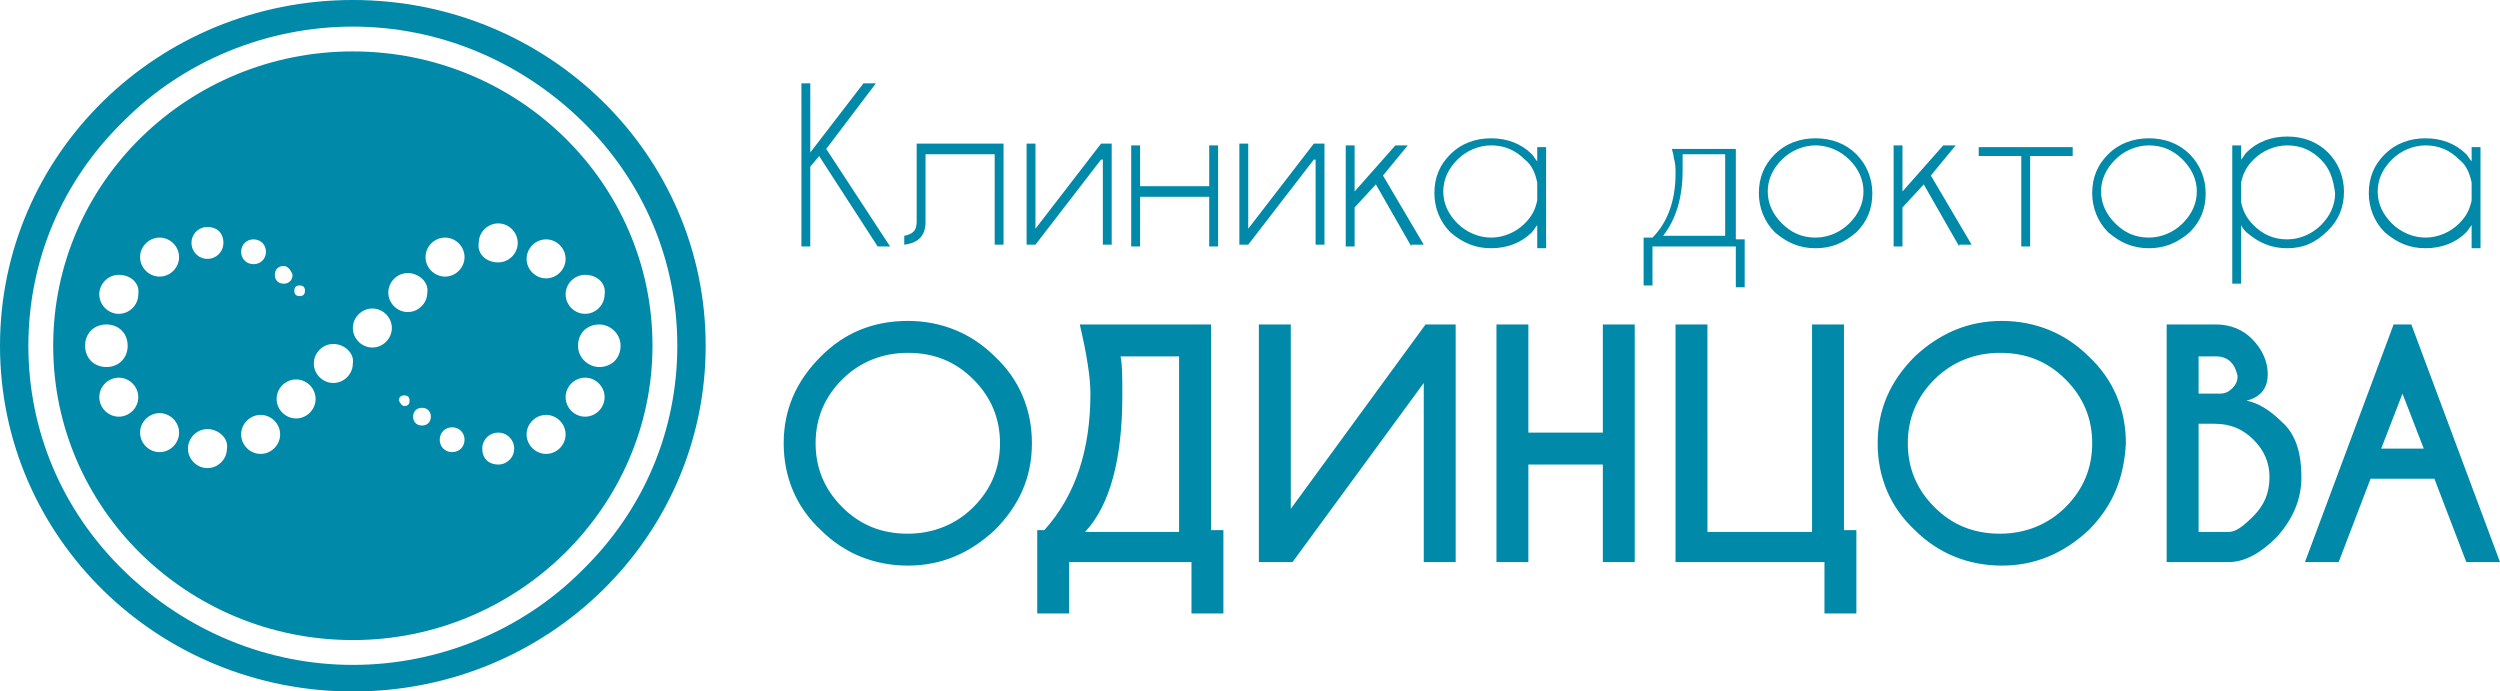 <?xml version="1.0" encoding="utf-8"?>
<!-- Generator: Adobe Illustrator 19.0.0, SVG Export Plug-In . SVG Version: 6.00 Build 0)  -->
<svg version="1.1" id="Layer_1" xmlns="http://www.w3.org/2000/svg" xmlns:xlink="http://www.w3.org/1999/xlink" x="0px" y="0px"
	 width="141px" height="39px" viewBox="-235 377 141 39" style="enable-background:new -235 377 141 39;" xml:space="preserve">
<path style="fill:#0089A8;" d="M-95.6,389.7c-0.1,0.1-0.2,0.3-0.3,0.4c-0.6,0.6-1.4,0.9-2.3,0.9c-0.9,0-1.6-0.3-2.3-0.9
	c-0.6-0.6-0.9-1.4-0.9-2.2c0-0.9,0.3-1.6,0.9-2.2c0.6-0.6,1.4-0.9,2.3-0.9c0.9,0,1.7,0.3,2.3,0.9c0.1,0.1,0.2,0.3,0.3,0.4v-0.8h0.5
	v5.7h-0.5V389.7z M-95.6,387.3c-0.1-0.5-0.3-1-0.7-1.3c-0.5-0.5-1.1-0.8-1.9-0.8c-0.7,0-1.4,0.3-1.9,0.8c-0.5,0.5-0.8,1.1-0.8,1.8
	c0,0.7,0.3,1.3,0.8,1.8c0.5,0.5,1.2,0.8,1.9,0.8c0.7,0,1.4-0.3,1.9-0.8c0.4-0.4,0.6-0.8,0.7-1.3V387.3z M-106,391
	c-0.9,0-1.6-0.3-2.3-0.9c-0.1-0.1-0.2-0.2-0.3-0.4v3.3h-0.5v-7.8h0.5v0.8c0.1-0.1,0.2-0.3,0.3-0.4c0.6-0.6,1.4-0.9,2.3-0.9
	c0.9,0,1.7,0.3,2.3,0.9c0.6,0.6,0.9,1.4,0.9,2.2c0,0.9-0.3,1.6-0.9,2.2C-104.4,390.7-105.1,391-106,391z M-104.1,386
	c-0.5-0.5-1.1-0.8-1.9-0.8c-0.7,0-1.4,0.3-1.9,0.8c-0.4,0.4-0.6,0.8-0.7,1.3v1.1c0.1,0.5,0.3,0.9,0.7,1.3c0.5,0.5,1.1,0.8,1.9,0.8
	c0.7,0,1.4-0.3,1.9-0.8c0.5-0.5,0.8-1.1,0.8-1.8C-103.4,387.1-103.6,386.5-104.1,386z M-107.1,398.1c0,0.8-0.4,1.3-1.2,1.5
	c0.6,0.1,1.3,0.5,2,1.2c0.8,0.7,1.1,1.8,1.1,3.1c0,1.3-0.5,2.4-1.4,3.4c-0.9,0.9-1.8,1.4-2.7,1.4v0h-3.5v-13.4h2.8
	c0.8,0,1.5,0.3,2,0.8C-107.4,396.7-107.1,397.4-107.1,398.1z M-111,407h1.7v0c0.4,0,0.8-0.3,1.4-0.9c0.6-0.6,0.9-1.3,0.9-2.2
	c0-0.8-0.3-1.5-0.9-2.1c-0.6-0.6-1.3-0.9-2.2-0.9h-0.9V407z M-109.2,397.4c-0.2-0.2-0.5-0.3-0.8-0.3h-1v2.1h1.2
	c0.3,0,0.5-0.1,0.7-0.3c0.2-0.2,0.3-0.4,0.3-0.7C-108.9,397.8-109,397.6-109.2,397.4z M-113.8,391c-0.9,0-1.6-0.3-2.3-0.9
	c-0.6-0.6-0.9-1.4-0.9-2.2c0-0.9,0.3-1.6,0.9-2.2c0.6-0.6,1.4-0.9,2.3-0.9c0.9,0,1.7,0.3,2.3,0.9c0.6,0.6,0.9,1.4,0.9,2.2
	c0,0.9-0.3,1.6-0.9,2.2C-112.2,390.7-112.9,391-113.8,391z M-111.9,386c-0.5-0.5-1.1-0.8-1.9-0.8c-0.7,0-1.4,0.3-1.9,0.8
	c-0.5,0.5-0.8,1.1-0.8,1.8c0,0.7,0.3,1.3,0.8,1.8c0.5,0.5,1.1,0.8,1.9,0.8c0.7,0,1.4-0.3,1.9-0.8c0.5-0.5,0.8-1.1,0.8-1.8
	C-111.1,387.1-111.4,386.5-111.9,386z M-117.2,406.9c-1.4,1.3-3,2-4.9,2s-3.6-0.7-4.9-2c-1.4-1.3-2.1-3-2.1-4.9
	c0-1.9,0.7-3.5,2.1-4.9c1.4-1.3,3-2,4.9-2s3.6,0.7,4.9,2c1.4,1.3,2.1,3,2.1,4.9C-115.2,403.9-115.8,405.5-117.2,406.9z
	 M-118.5,398.4c-1-1-2.2-1.5-3.7-1.5c-1.4,0-2.7,0.5-3.7,1.5c-1,1-1.5,2.2-1.5,3.6s0.5,2.6,1.5,3.6c1,1,2.2,1.5,3.7,1.5
	c1.4,0,2.7-0.5,3.7-1.5s1.5-2.2,1.5-3.6S-117.5,399.4-118.5,398.4z M-120.5,390.9h-0.5v-5.1h-2.4v-0.5h5.3v0.5h-2.4V390.9z
	 M-124.5,390.9l-2-3.5l-1.2,1.3v2.2h-0.5v-5.7h0.5v2.6l2.3-2.6h0.7l-1.4,1.7l2.3,3.9H-124.5z M-132.6,391c-0.9,0-1.6-0.3-2.3-0.9
	c-0.6-0.6-0.9-1.4-0.9-2.2c0-0.9,0.3-1.6,0.9-2.2c0.6-0.6,1.4-0.9,2.3-0.9c0.9,0,1.7,0.3,2.3,0.9c0.6,0.6,0.9,1.4,0.9,2.2
	c0,0.9-0.3,1.6-0.9,2.2C-131,390.7-131.7,391-132.6,391z M-130.7,386c-0.5-0.5-1.2-0.8-1.9-0.8c-0.7,0-1.4,0.3-1.9,0.8
	c-0.5,0.5-0.8,1.1-0.8,1.8c0,0.7,0.3,1.3,0.8,1.8c0.5,0.5,1.1,0.8,1.9,0.8c0.7,0,1.4-0.3,1.9-0.8c0.5-0.5,0.8-1.1,0.8-1.8
	C-129.9,387.1-130.2,386.5-130.7,386z M-137.2,390.9h-4.6v2.2h-0.5v-2.7h0.5c0,0,0,0,0,0c0.8-0.8,1.3-2,1.3-3.6c0-0.3,0-0.6-0.1-0.9
	c0-0.2-0.1-0.4-0.1-0.5h3.6v5.1h0.5v2.7h-0.5V390.9z M-137.7,385.7h-2.4c0,0.3,0,0.6,0,0.9c0,1.6-0.4,2.8-1.1,3.7h3.5V385.7z
	 M-144.6,403.2h-4.2v5.5h-1.8v-13.4h1.8v6.1h4.2v-6.1h1.8v13.4h-1.8V403.2z M-148.3,389.7c-0.1,0.1-0.2,0.3-0.3,0.4
	c-0.6,0.6-1.4,0.9-2.3,0.9c-0.9,0-1.6-0.3-2.3-0.9c-0.6-0.6-0.9-1.4-0.9-2.2c0-0.9,0.3-1.6,0.9-2.2c0.6-0.6,1.4-0.9,2.3-0.9
	c0.9,0,1.7,0.3,2.3,0.9c0.1,0.1,0.2,0.3,0.3,0.4v-0.8h0.5v5.7h-0.5V389.7z M-148.3,387.3c-0.1-0.5-0.3-1-0.7-1.3
	c-0.5-0.5-1.1-0.8-1.9-0.8c-0.7,0-1.4,0.3-1.9,0.8c-0.5,0.5-0.8,1.1-0.8,1.8c0,0.7,0.3,1.3,0.8,1.8c0.5,0.5,1.2,0.8,1.9,0.8
	c0.7,0,1.4-0.3,1.9-0.8c0.4-0.4,0.6-0.8,0.7-1.3V387.3z M-152.9,408.7h-1.8v-10.1l-7.4,10.1h-1.9v-13.4h1.8v10.4l7.6-10.4h1.7V408.7
	z M-155.4,390.9l-2-3.5l-1.2,1.3v2.2h-0.5v-5.7h0.5v2.6l2.3-2.6h0.7l-1.4,1.7l2.3,3.9H-155.4z M-160.9,386l-3.7,4.8v0h-0.5v-5.7h0.5
	v4.8l3.7-4.8h0.6v5.7h-0.5V386z M-167.7,408.7h-7v2.9h-1.8v-4.7h0.4c1.8-2,2.6-4.6,2.6-7.7c0-0.9-0.2-2.2-0.6-3.9h7.4l0,11.6h0.7
	v4.7h-1.8V408.7z M-168.4,397.1h-3.4c0.1,0.5,0.1,1.2,0.1,2.2c0,3.6-0.7,6.2-2.1,7.7h5.3V397.1z M-166.8,388.1h-3.9v2.8h-0.5v-5.7
	h0.5v2.3h3.9v-2.3h0.5v5.7h-0.5V388.1z M-172.9,386l-3.7,4.8v0h-0.5v-5.7h0.5v4.8l3.7-4.8h0.6v5.7h-0.5V386z M-178.9,385.7h-3.9v3.8
	c0,0.8-0.4,1.2-1.2,1.3v-0.5c0.5-0.1,0.7-0.3,0.7-0.8v-4.4h4.9v5.7h-0.5V385.7z M-185.5,390.9l-3.3-5.1l-0.5,0.6v4.5h-0.5v-9.2h0.5
	v3.9l3-3.9h0.7l-2.8,3.7l3.6,5.5H-185.5z M-183.8,395.1c1.9,0,3.6,0.7,4.9,2c1.4,1.3,2.1,3,2.1,4.9c0,1.9-0.7,3.5-2.1,4.9
	c-1.4,1.3-3,2-4.9,2c-1.9,0-3.6-0.7-4.9-2c-1.4-1.3-2.1-3-2.1-4.9c0-1.9,0.7-3.5,2.1-4.9C-187.4,395.8-185.8,395.1-183.8,395.1z
	 M-187.5,405.6c1,1,2.2,1.5,3.7,1.5c1.4,0,2.7-0.5,3.7-1.5c1-1,1.5-2.2,1.5-3.6s-0.5-2.6-1.5-3.6c-1-1-2.2-1.5-3.7-1.5
	c-1.4,0-2.7,0.5-3.7,1.5c-1,1-1.5,2.2-1.5,3.6S-188.5,404.6-187.5,405.6z M-215.1,416c-11,0-19.9-8.7-19.9-19.5s8.9-19.5,19.9-19.5
	c11,0,19.9,8.7,19.9,19.5S-204.1,416-215.1,416z M-196.8,396.5c0-4.8-1.9-9.3-5.4-12.7c-3.5-3.4-8.1-5.3-12.9-5.3s-9.5,1.9-12.9,5.3
	c-3.5,3.4-5.4,7.9-5.4,12.7c0,4.8,1.9,9.3,5.4,12.7c3.5,3.4,8.1,5.3,12.9,5.3s9.5-1.9,12.9-5.3
	C-198.7,405.8-196.8,401.3-196.8,396.5z M-215.1,413.1c-9.3,0-16.9-7.4-16.9-16.6c0-9.2,7.6-16.6,16.9-16.6s16.9,7.4,16.9,16.6
	C-198.2,405.6-205.8,413.1-215.1,413.1z M-211.2,401c0.3,0,0.5-0.2,0.5-0.5c0-0.3-0.2-0.5-0.5-0.5c-0.3,0-0.5,0.2-0.5,0.5
	C-211.7,400.8-211.5,401-211.2,401z M-212.2,399.9c0.2,0,0.3-0.1,0.3-0.3c0-0.2-0.1-0.3-0.3-0.3c-0.2,0-0.3,0.1-0.3,0.3
	C-212.4,399.8-212.3,399.9-212.2,399.9z M-228.3,400.5c0.6,0,1.1-0.5,1.1-1.1c0-0.6-0.5-1.1-1.1-1.1c-0.6,0-1.1,0.5-1.1,1.1
	C-229.4,400-228.9,400.5-228.3,400.5z M-229,397.7c0.7,0,1.2-0.5,1.2-1.2c0-0.7-0.5-1.2-1.2-1.2c-0.7,0-1.2,0.5-1.2,1.2
	C-230.2,397.2-229.7,397.7-229,397.7z M-228.3,392.5c-0.6,0-1.1,0.5-1.1,1.1c0,0.6,0.5,1.1,1.1,1.1c0.6,0,1.1-0.5,1.1-1.1
	C-227.1,393-227.6,392.5-228.3,392.5z M-226,390.4c-0.6,0-1.1,0.5-1.1,1.1c0,0.6,0.5,1.1,1.1,1.1c0.6,0,1.1-0.5,1.1-1.1
	C-224.9,390.9-225.4,390.4-226,390.4z M-226,400.3c-0.6,0-1.1,0.5-1.1,1.1c0,0.6,0.5,1.1,1.1,1.1c0.6,0,1.1-0.5,1.1-1.1
	C-224.9,400.8-225.4,400.3-226,400.3z M-223.3,389.8c-0.5,0-0.9,0.4-0.9,0.9c0,0.5,0.4,0.9,0.9,0.9c0.5,0,0.9-0.4,0.9-0.9
	C-222.4,390.1-222.8,389.8-223.3,389.8z M-223.3,401.2c-0.6,0-1.1,0.5-1.1,1.1c0,0.6,0.5,1.1,1.1,1.1c0.6,0,1.1-0.5,1.1-1.1
	C-222.1,401.7-222.7,401.2-223.3,401.2z M-220.3,402.6c0.6,0,1.1-0.5,1.1-1.1c0-0.6-0.5-1.1-1.1-1.1c-0.6,0-1.1,0.5-1.1,1.1
	C-221.4,402.1-220.9,402.6-220.3,402.6z M-220.7,390.5c-0.4,0-0.7,0.3-0.7,0.7s0.3,0.7,0.7,0.7c0.4,0,0.7-0.3,0.7-0.7
	S-220.3,390.5-220.7,390.5z M-219,392c-0.3,0-0.5,0.2-0.5,0.5c0,0.3,0.2,0.5,0.5,0.5c0.3,0,0.5-0.2,0.5-0.5
	C-218.6,392.2-218.8,392-219,392z M-219.4,399.5c0,0.6,0.5,1.1,1.1,1.1c0.6,0,1.1-0.5,1.1-1.1c0-0.6-0.5-1.1-1.1-1.1
	C-218.9,398.4-219.4,398.9-219.4,399.5z M-218.1,393.1c-0.2,0-0.3,0.1-0.3,0.3c0,0.2,0.1,0.3,0.3,0.3c0.2,0,0.3-0.1,0.3-0.3
	C-217.8,393.2-217.9,393.1-218.1,393.1z M-216.2,396.4c-0.6,0-1.1,0.5-1.1,1.1c0,0.6,0.5,1.1,1.1,1.1c0.6,0,1.1-0.5,1.1-1.1
	C-215,396.9-215.6,396.4-216.2,396.4z M-214,394.4c-0.6,0-1.1,0.5-1.1,1.1c0,0.6,0.5,1.1,1.1,1.1c0.6,0,1.1-0.5,1.1-1.1
	C-212.9,394.9-213.4,394.4-214,394.4z M-212,392.4c-0.6,0-1.1,0.5-1.1,1.1c0,0.6,0.5,1.1,1.1,1.1c0.6,0,1.1-0.5,1.1-1.1
	C-210.8,392.9-211.4,392.4-212,392.4z M-202,392.5c-0.6,0-1.1,0.5-1.1,1.1c0,0.6,0.5,1.1,1.1,1.1c0.6,0,1.1-0.5,1.1-1.1
	C-200.8,393-201.3,392.5-202,392.5z M-201.2,395.3c-0.7,0-1.2,0.5-1.2,1.2c0,0.7,0.6,1.2,1.2,1.2c0.7,0,1.2-0.5,1.2-1.2
	C-200,395.8-200.6,395.3-201.2,395.3z M-202,400.5c0.6,0,1.1-0.5,1.1-1.1c0-0.6-0.5-1.1-1.1-1.1c-0.6,0-1.1,0.5-1.1,1.1
	C-203.1,400-202.6,400.5-202,400.5z M-204.2,402.6c0.6,0,1.1-0.5,1.1-1.1c0-0.6-0.5-1.1-1.1-1.1c-0.6,0-1.1,0.5-1.1,1.1
	C-205.3,402.1-204.8,402.6-204.2,402.6z M-204.2,392.7c0.6,0,1.1-0.5,1.1-1.1c0-0.6-0.5-1.1-1.1-1.1c-0.6,0-1.1,0.5-1.1,1.1
	C-205.3,392.2-204.8,392.7-204.2,392.7z M-206.9,403.2c0.5,0,0.9-0.4,0.9-0.9c0-0.5-0.4-0.9-0.9-0.9c-0.5,0-0.9,0.4-0.9,0.9
	C-207.8,402.9-207.4,403.2-206.9,403.2z M-206.9,391.8c0.6,0,1.1-0.5,1.1-1.1c0-0.6-0.5-1.1-1.1-1.1c-0.6,0-1.1,0.5-1.1,1.1
	C-208.1,391.3-207.6,391.8-206.9,391.8z M-209.9,390.4c-0.6,0-1.1,0.5-1.1,1.1c0,0.6,0.5,1.1,1.1,1.1c0.6,0,1.1-0.5,1.1-1.1
	C-208.8,390.9-209.3,390.4-209.9,390.4z M-209.5,402.5c0.4,0,0.7-0.3,0.7-0.7c0-0.4-0.3-0.7-0.7-0.7c-0.4,0-0.7,0.3-0.7,0.7
	C-210.2,402.2-209.9,402.5-209.5,402.5z M-138.8,407h6v-11.7h1.8v11.6h0.7v4.7h-1.8v-2.9h-8.4v-13.4h1.8V407z M-99,395.3l5,13.4
	h-1.9l-1.8-4.7h-3.6l-1.8,4.7h-1.9l5-13.4H-99z M-98.3,402.3l-1.2-3.1l-1.2,3.1H-98.3z"/>
</svg>
